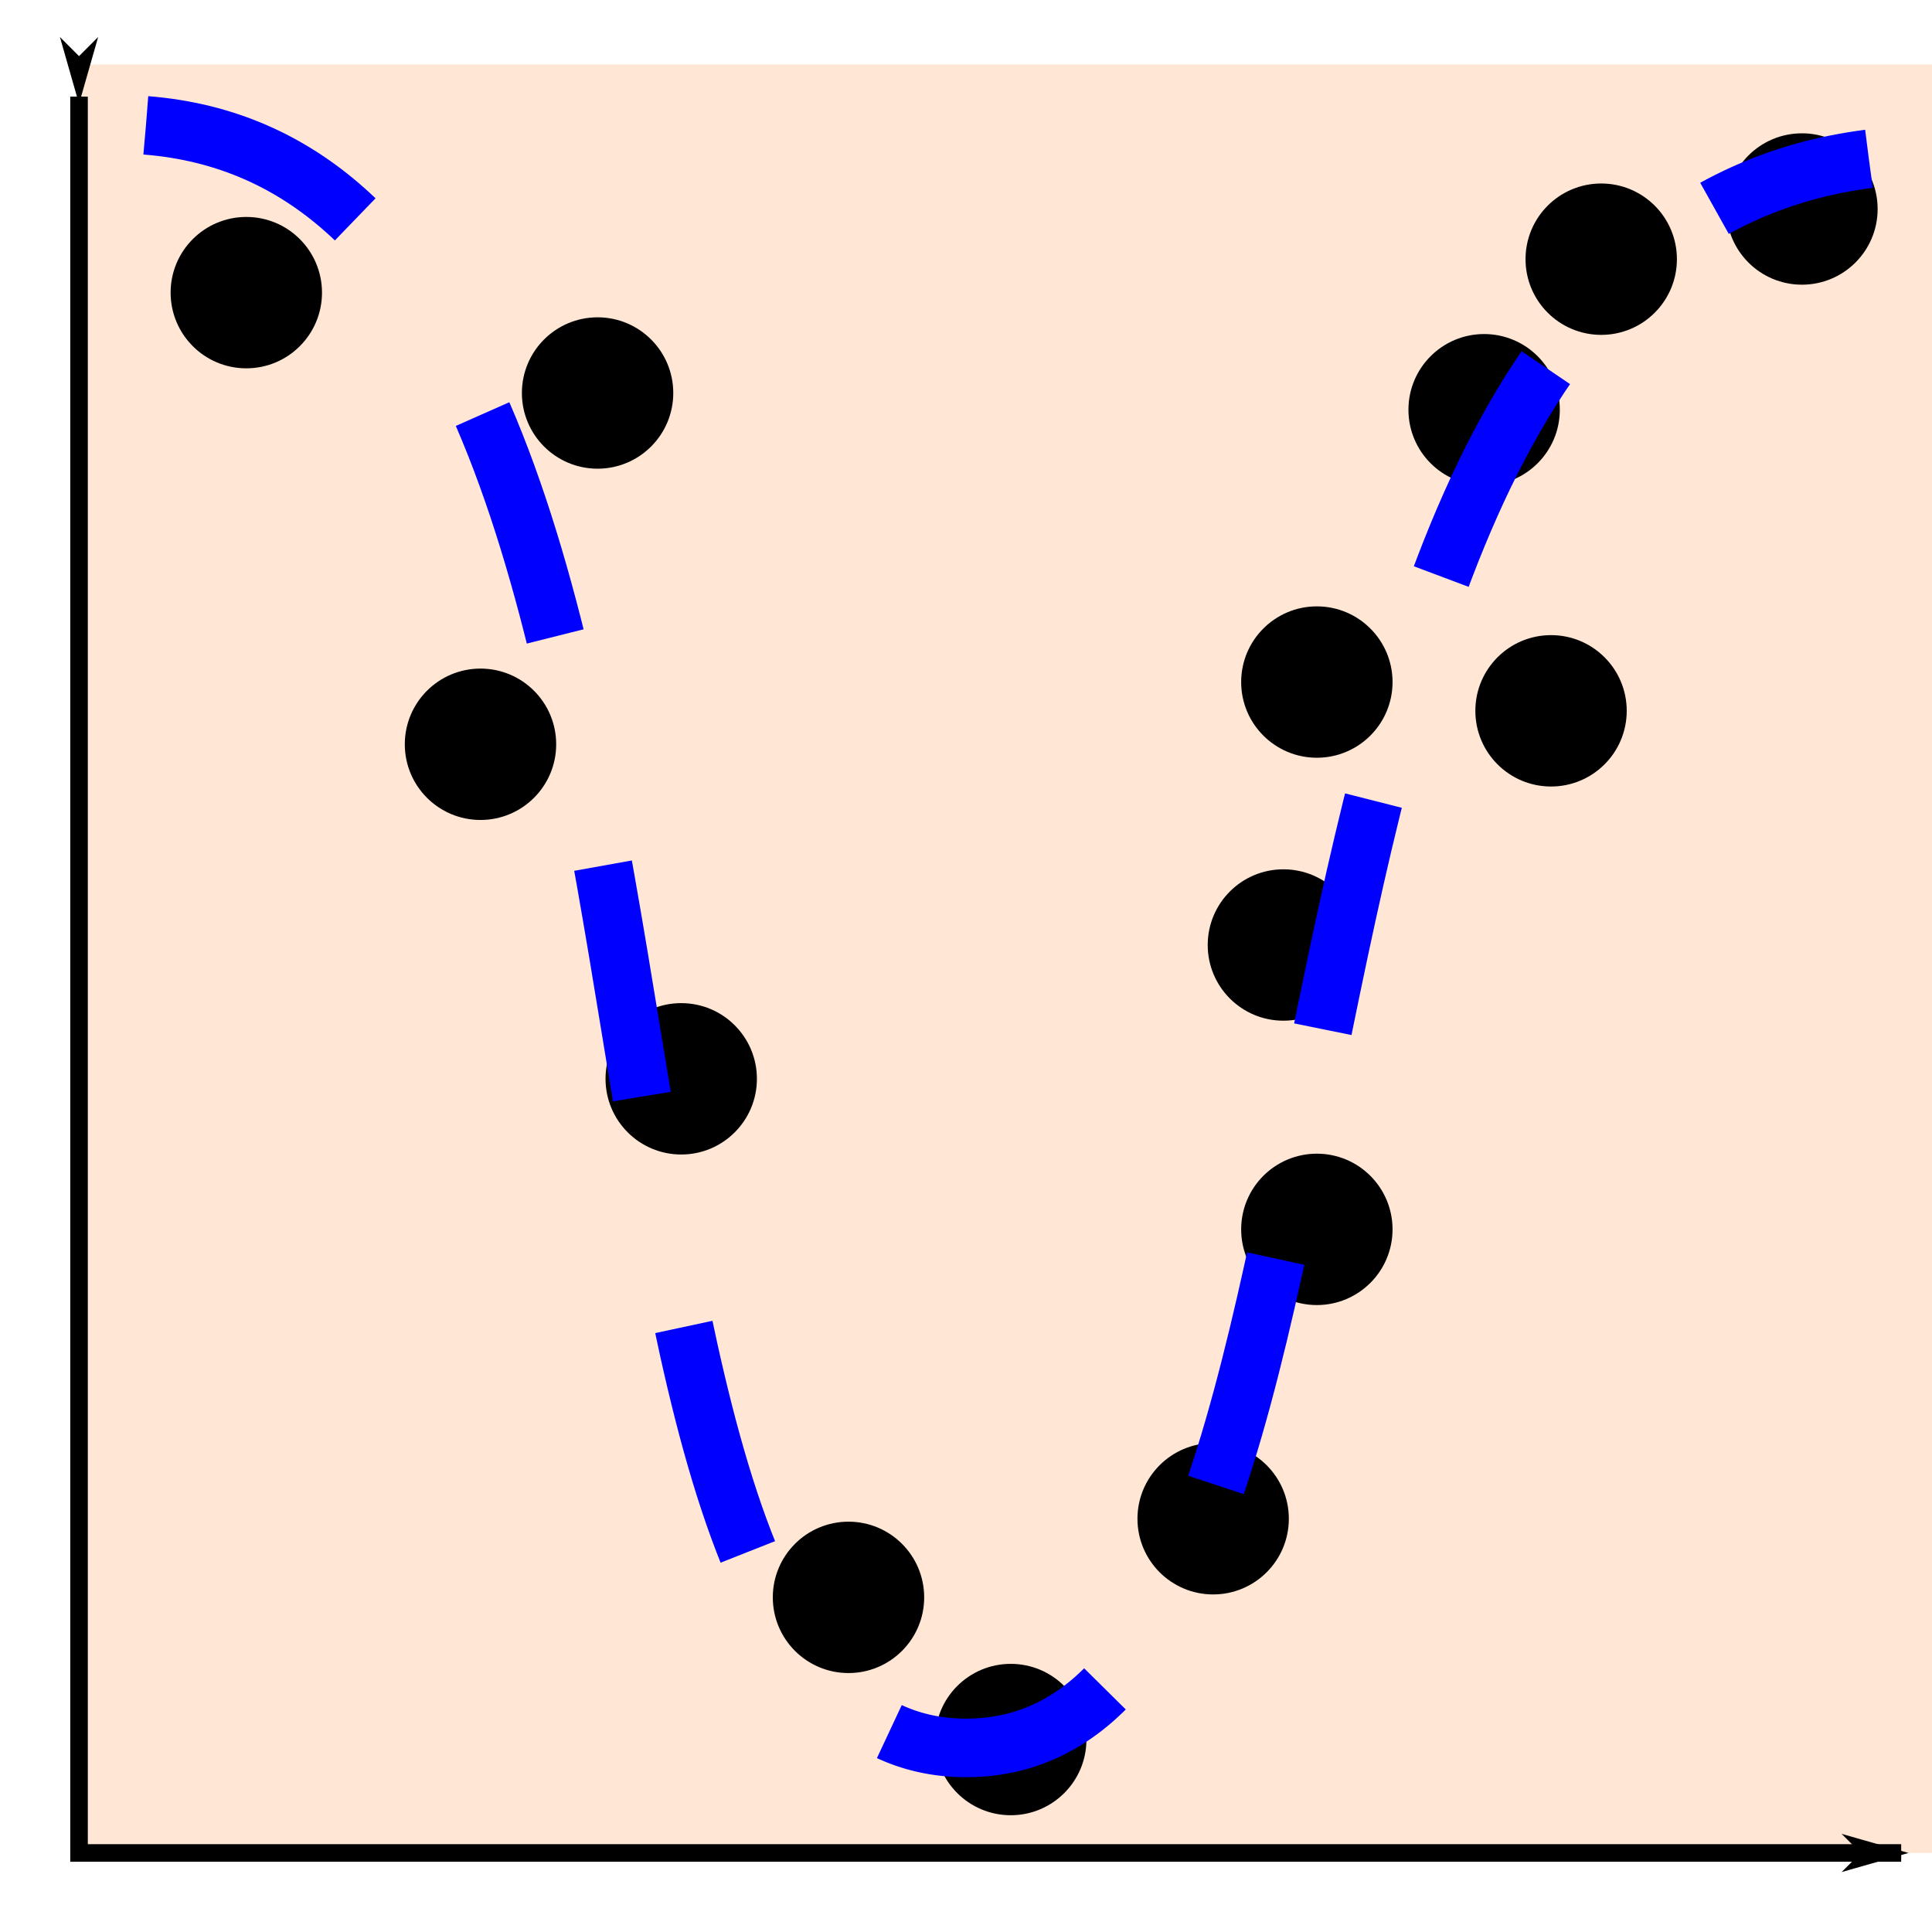 <?xml version="1.0" encoding="UTF-8" standalone="no"?>
<svg
   xmlns:dc="http://purl.org/dc/elements/1.1/"
   xmlns:cc="http://creativecommons.org/ns#"
   xmlns:rdf="http://www.w3.org/1999/02/22-rdf-syntax-ns#"
   xmlns:svg="http://www.w3.org/2000/svg"
   xmlns="http://www.w3.org/2000/svg"
   xmlns:sodipodi="http://sodipodi.sourceforge.net/DTD/sodipodi-0.dtd"
   xmlns:inkscape="http://www.inkscape.org/namespaces/inkscape"
   width="352"
   height="352"
   id="svg2"
   version="1.1"
   inkscape:version="1.0.1 (3bc2e813f5, 2020-09-07)"
   sodipodi:docname="fitpeak_negative_symmetric.svg"
   inkscape:export-filename="/home/labuser/workspace/SAXSCtrl/saxsctrl/widgets/fitpeak.png"
   inkscape:export-xdpi="69.82"
   inkscape:export-ydpi="69.82">
  <defs
     id="defs4">
    <marker
       inkscape:stockid="Arrow1Lstart"
       orient="auto"
       refY="0"
       refX="0"
       id="Arrow1Lstart"
       style="overflow:visible">
      <path
         id="path3761"
         d="M 10.667,0 14.933,-4.267 0,0 14.933,4.267 Z"
         style="fill-rule:evenodd;stroke:#000000;stroke-width:0.853pt"
         inkscape:connector-curvature="0" />
    </marker>
    <marker
       inkscape:stockid="Arrow1Lend"
       orient="auto"
       refY="0"
       refX="0"
       id="Arrow1Lend"
       style="overflow:visible">
      <path
         id="path3764"
         d="M -10.667,0 -14.933,4.267 0,0 -14.933,-4.267 Z"
         style="fill-rule:evenodd;stroke:#000000;stroke-width:0.853pt"
         inkscape:connector-curvature="0" />
    </marker>
  </defs>
  <sodipodi:namedview
     id="base"
     pagecolor="#ffffff"
     bordercolor="#666666"
     borderopacity="1.0"
     inkscape:pageopacity="1"
     inkscape:pageshadow="2"
     inkscape:zoom="2.5301587"
     inkscape:cx="120.03897"
     inkscape:cy="191.61553"
     inkscape:document-units="px"
     inkscape:current-layer="layer1"
     showgrid="false"
     fit-margin-top="0"
     fit-margin-left="0"
     fit-margin-right="0"
     fit-margin-bottom="0"
     inkscape:window-width="1920"
     inkscape:window-height="1011"
     inkscape:window-x="0"
     inkscape:window-y="0"
     inkscape:window-maximized="1"
     inkscape:document-rotation="0" />
  <g
     inkscape:label="Layer 1"
     inkscape:groupmode="layer"
     id="layer1"
     transform="translate(-55.695,-394.824)">
    <rect
       style="fill:#ffe6d5;stroke-width:10;stroke-linecap:round;stroke-linejoin:bevel"
       id="rect4472"
       width="338.049"
       height="325.843"
       x="70.095"
       y="406.582" />
    <path
       style="fill:none;stroke:#000000;stroke-width:3.2;stroke-linecap:butt;stroke-linejoin:miter;stroke-miterlimit:4;stroke-dasharray:none;stroke-opacity:1;marker-start:url(#Arrow1Lstart);marker-end:url(#Arrow1Lend)"
       d="m 70.095,412.424 v 320 H 402.083"
       id="path3755"
       inkscape:connector-curvature="0"
       sodipodi:nodetypes="ccc" />
    <circle
       style="fill:#000000;fill-opacity:1;stroke:#000000;stroke-width:3.2;stroke-miterlimit:4;stroke-dasharray:none;stroke-opacity:1"
       id="path4569"
       cx="100.571"
       cy="-448.141"
       r="12.19"
       transform="scale(1,-1)" />
    <circle
       id="path4582"
       style="fill:#000000;fill-opacity:1;stroke:#000000;stroke-width:3.2;stroke-miterlimit:4;stroke-dasharray:none;stroke-opacity:1"
       cx="164.571"
       cy="-466.427"
       r="12.19"
       transform="scale(1,-1)" />
    <circle
       style="fill:#000000;fill-opacity:1;stroke:#000000;stroke-width:3.2;stroke-miterlimit:4;stroke-dasharray:none;stroke-opacity:1"
       id="path4584"
       cx="143.238"
       cy="-530.427"
       r="12.19"
       transform="scale(1,-1)" />
    <circle
       id="path4588"
       style="fill:#000000;fill-opacity:1;stroke:#000000;stroke-width:3.2;stroke-miterlimit:4;stroke-dasharray:none;stroke-opacity:1"
       cx="179.81"
       cy="-591.379"
       r="12.19"
       transform="scale(1,-1)" />
    <circle
       style="fill:#000000;fill-opacity:1;stroke:#000000;stroke-width:3.2;stroke-miterlimit:4;stroke-dasharray:none;stroke-opacity:1"
       id="path4590"
       cx="210.286"
       cy="-685.855"
       r="12.19"
       transform="scale(1,-1)" />
    <circle
       id="path4592"
       style="fill:#000000;fill-opacity:1;stroke:#000000;stroke-width:3.2;stroke-miterlimit:4;stroke-dasharray:none;stroke-opacity:1"
       cx="239.848"
       cy="-711.76"
       r="12.19"
       transform="scale(1,-1)" />
    <circle
       style="fill:#000000;fill-opacity:1;stroke:#000000;stroke-width:3.2;stroke-miterlimit:4;stroke-dasharray:none;stroke-opacity:1"
       id="path4594"
       cx="276.724"
       cy="-671.532"
       r="12.19"
       transform="scale(1,-1)" />
    <circle
       id="path4596"
       style="fill:#000000;fill-opacity:1;stroke:#000000;stroke-width:3.2;stroke-miterlimit:4;stroke-dasharray:none;stroke-opacity:1"
       cx="289.524"
       cy="-566.998"
       r="12.19"
       transform="scale(1,-1)" />
    <circle
       style="fill:#000000;fill-opacity:1;stroke:#000000;stroke-width:3.2;stroke-miterlimit:4;stroke-dasharray:none;stroke-opacity:1"
       id="path4602"
       cx="295.619"
       cy="519.091"
       r="12.19" />
    <circle
       id="path4604"
       style="fill:#000000;fill-opacity:1;stroke:#000000;stroke-width:3.2;stroke-miterlimit:4;stroke-dasharray:none;stroke-opacity:1"
       cx="295.619"
       cy="-618.808"
       r="12.19"
       transform="scale(1,-1)" />
    <circle
       style="fill:#000000;fill-opacity:1;stroke:#000000;stroke-width:3.2;stroke-miterlimit:4;stroke-dasharray:none;stroke-opacity:1"
       id="path4606"
       cx="338.286"
       cy="-524.332"
       r="12.19"
       transform="scale(1,-1)" />
    <circle
       id="path4608"
       style="fill:#000000;fill-opacity:1;stroke:#000000;stroke-width:3.2;stroke-miterlimit:4;stroke-dasharray:none;stroke-opacity:1"
       cx="347.429"
       cy="-442.046"
       r="12.19"
       transform="scale(1,-1)" />
    <circle
       style="fill:#000000;fill-opacity:1;stroke:#000000;stroke-width:3.2;stroke-miterlimit:4;stroke-dasharray:none;stroke-opacity:1"
       id="path4610"
       cx="326.095"
       cy="-469.475"
       r="12.19"
       transform="scale(1,-1)" />
    <circle
       id="path4612"
       style="fill:#000000;fill-opacity:1;stroke:#000000;stroke-width:3.2;stroke-miterlimit:4;stroke-dasharray:none;stroke-opacity:1"
       cx="384"
       cy="-432.903"
       r="12.19"
       transform="scale(1,-1)" />
    <path
       style="fill:none;stroke:#0000ff;stroke-width:10.667;stroke-linecap:butt;stroke-linejoin:miter;stroke-miterlimit:4;stroke-dasharray:42.667, 42.667;stroke-dashoffset:0;stroke-opacity:1"
       d="M 82.286,417.665 C 198.095,426.808 146.296,713.157 231.619,713.284 316.942,713.411 269.206,440.014 396.19,423.76"
       id="path2985"
       inkscape:connector-curvature="0"
       sodipodi:nodetypes="czc" />
  </g>
</svg>
